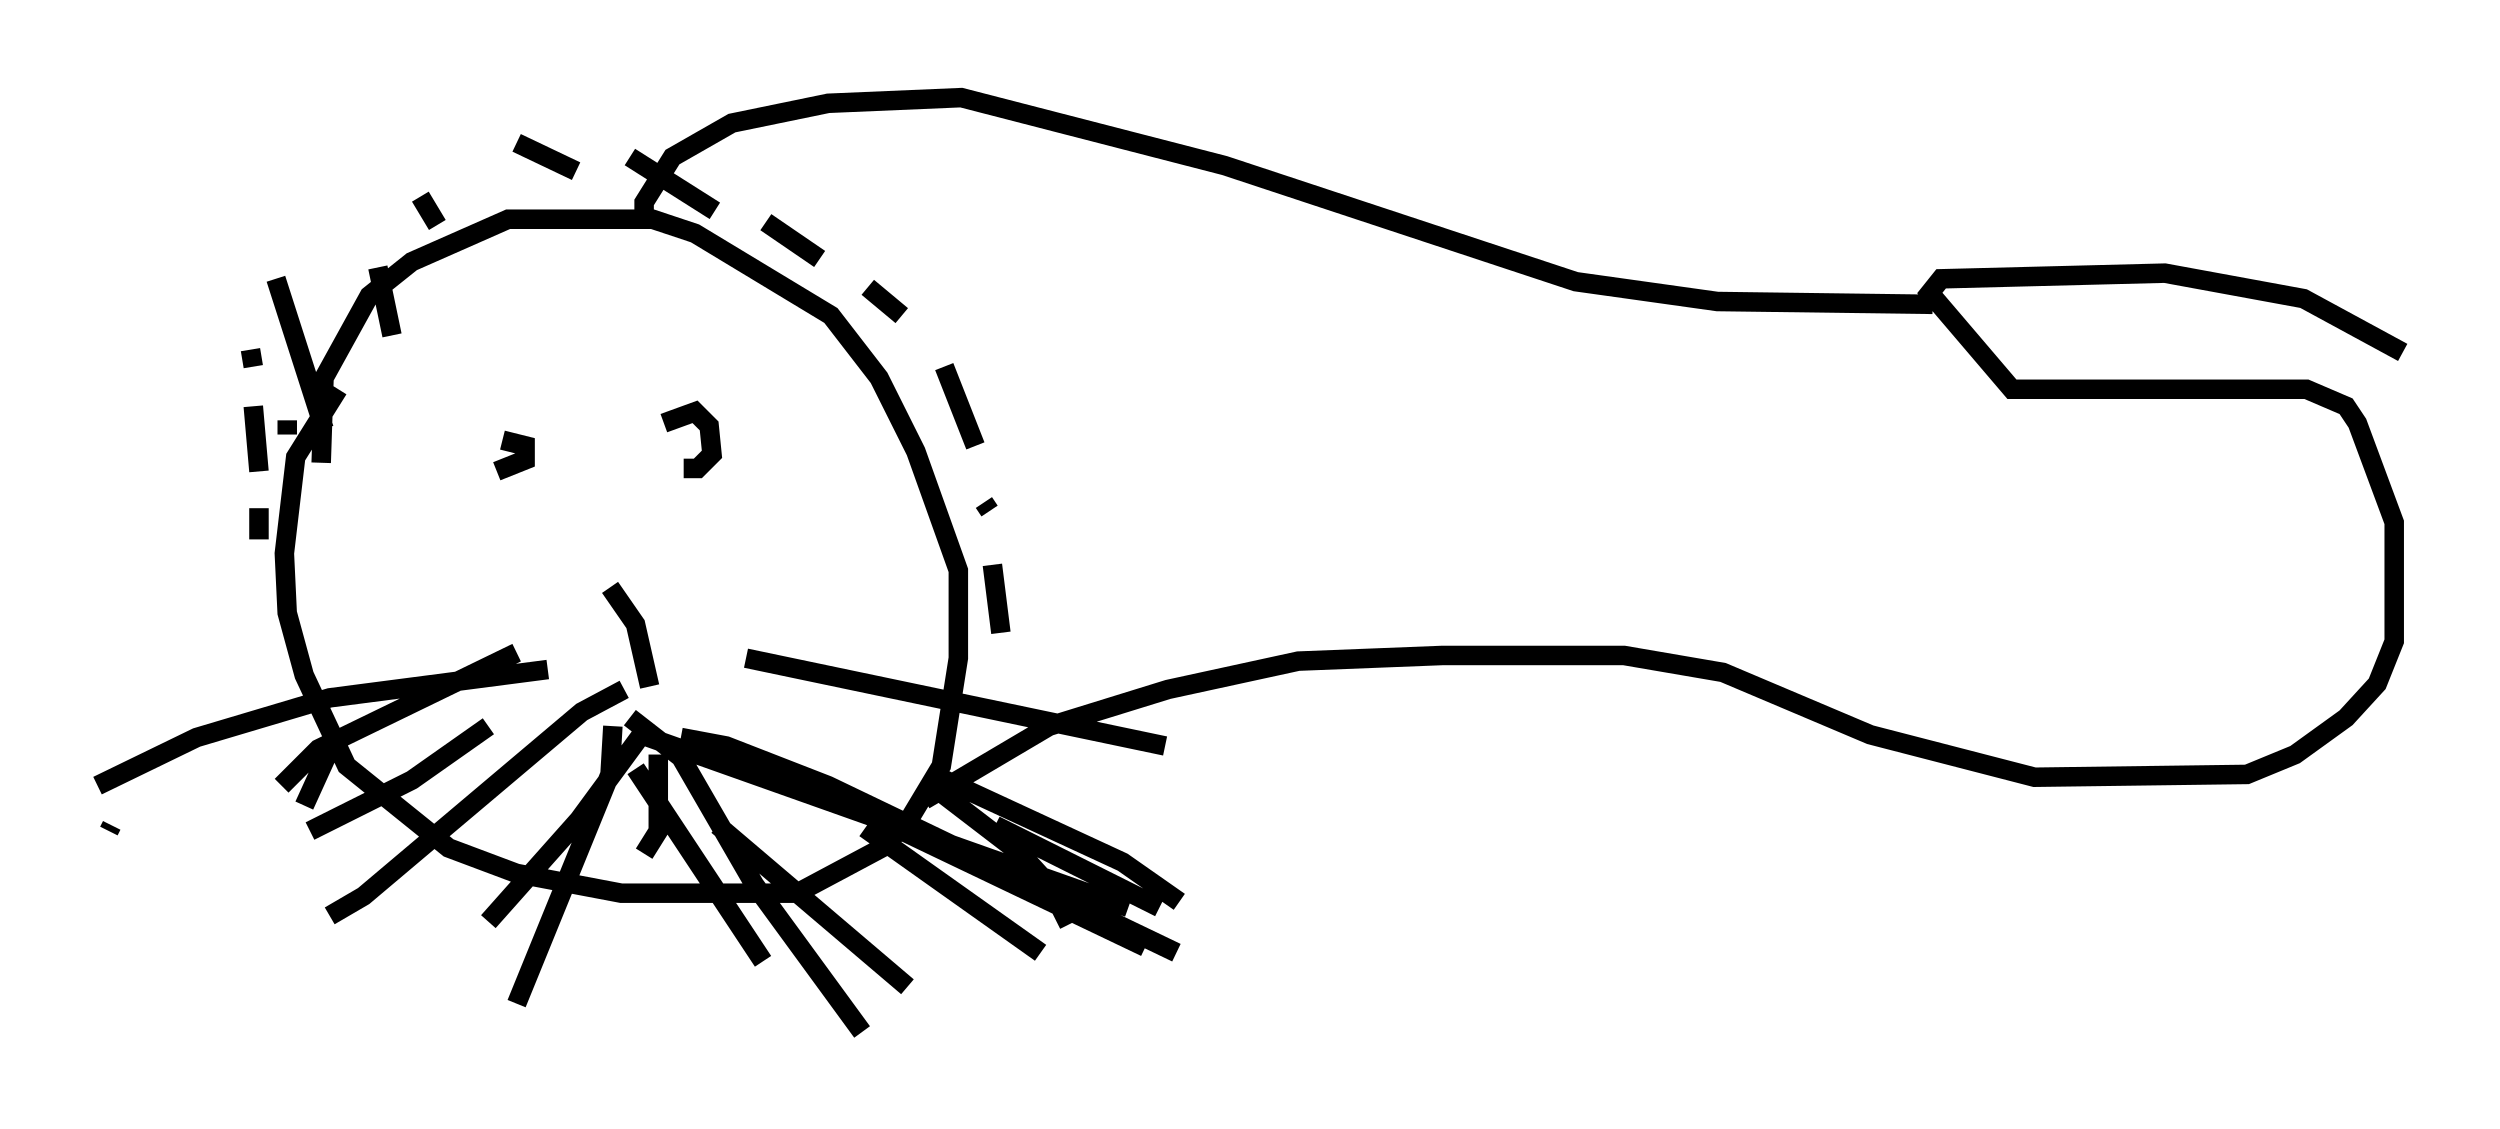 <?xml version="1.0" encoding="utf-8" ?>
<svg baseProfile="full" height="57.933" version="1.1" width="128.234" xmlns="http://www.w3.org/2000/svg" xmlns:ev="http://www.w3.org/2001/xml-events" xmlns:xlink="http://www.w3.org/1999/xlink"><defs /><rect fill="white" height="57.933" width="128.234" x="0" y="0" /><path d="M18.508, 19.089 m-1.162, 0.872 l-2.179, 3.486 -0.581, 4.939 l0.145, 3.05 0.872, 3.196 l2.179, 4.648 5.229, 4.212 l3.486, 1.307 5.374, 1.017 l9.006, 0.0 4.358, -2.324 l1.307, -1.307 1.743, -2.905 l0.872, -5.52 0.0, -4.503 l-2.179, -6.101 -1.888, -3.777 l-2.469, -3.196 -6.972, -4.212 l-2.179, -0.726 -7.408, 0.0 l-4.939, 2.179 -2.179, 1.743 l-2.324, 4.212 -0.145, 4.358 m9.006, 0.436 l1.453, -0.581 0.0, -0.726 l-1.162, -0.291 m9.296, 1.453 l0.726, 0.0 0.726, -0.726 l-0.145, -1.453 -0.726, -0.726 l-1.598, 0.581 m-2.76, 8.425 l1.307, 1.888 0.726, 3.196 m-1.307, 0.145 l-2.179, 1.162 -11.184, 9.441 l-1.743, 1.017 m14.525, -9.732 l-0.145, 2.469 -4.793, 11.765 m5.81, -14.67 l2.615, 2.034 3.777, 6.536 l5.52, 7.553 m-9.296, -15.106 l2.324, 0.436 5.229, 2.034 l17.866, 8.57 m-22.078, -15.106 l21.497, 4.503 m-31.665, -3.922 l-11.184, 1.453 -6.827, 2.034 l-5.084, 2.469 m9.732, -18.737 l0.0, 0.726 m-0.581, -7.989 l2.469, 7.698 m2.76, -8.279 l0.726, 3.486 m1.453, -7.117 l0.872, 1.453 m4.067, -4.212 l3.05, 1.453 m2.76, -0.726 l4.358, 2.76 m2.615, 0.581 l2.76, 1.888 m2.469, 1.453 l1.743, 1.453 m2.179, 2.615 l1.598, 4.067 m0.436, 2.905 l0.291, 0.436 m0.145, 2.76 l0.436, 3.486 m-38.492, -14.525 l0.145, 0.872 m0.0, 2.034 l0.291, 3.341 m0.0, 1.888 l0.0, 1.598 m-7.553, 14.67 l-0.145, 0.291 m20.916, -9.151 l-10.168, 4.939 -1.888, 1.888 m18.883, -3.196 l-3.631, 4.939 -4.648, 5.229 m7.553, -7.844 l6.536, 9.877 m-2.324, -6.972 l9.732, 8.279 m-4.212, -9.877 l16.413, 7.844 m-7.698, -6.246 l8.425, 4.212 m-11.62, -6.827 l9.732, 4.503 2.905, 2.034 m-27.598, -8.57 l24.983, 8.86 m-9.877, -6.101 l4.358, 3.341 1.453, 1.598 l1.017, 2.034 m-10.458, -4.939 l9.006, 6.391 m-19.609, -10.168 l0.0, 3.922 -0.726, 1.162 m-7.989, -6.536 l-3.922, 2.76 -5.229, 2.615 m1.162, -4.503 l-1.453, 3.196 m17.43, -30.212 l0.0, -0.726 1.453, -2.324 l3.05, -1.743 4.939, -1.017 l6.827, -0.291 13.508, 3.486 l18.011, 5.955 7.263, 1.017 l11.039, 0.145 m-51.709, 25.419 l6.391, -3.777 6.101, -1.888 l6.682, -1.453 7.408, -0.291 l9.296, 0.0 5.084, 0.872 l7.553, 3.196 8.425, 2.179 l10.894, -0.145 2.469, -1.017 l2.615, -1.888 1.598, -1.743 l0.872, -2.179 0.0, -6.101 l-1.888, -5.084 -0.581, -0.872 l-2.034, -0.872 -15.106, 0.0 l-4.212, -4.939 0.581, -0.726 l11.475, -0.291 7.117, 1.307 l5.084, 2.76 " fill="none" stroke="black" stroke-width="1" /></svg>